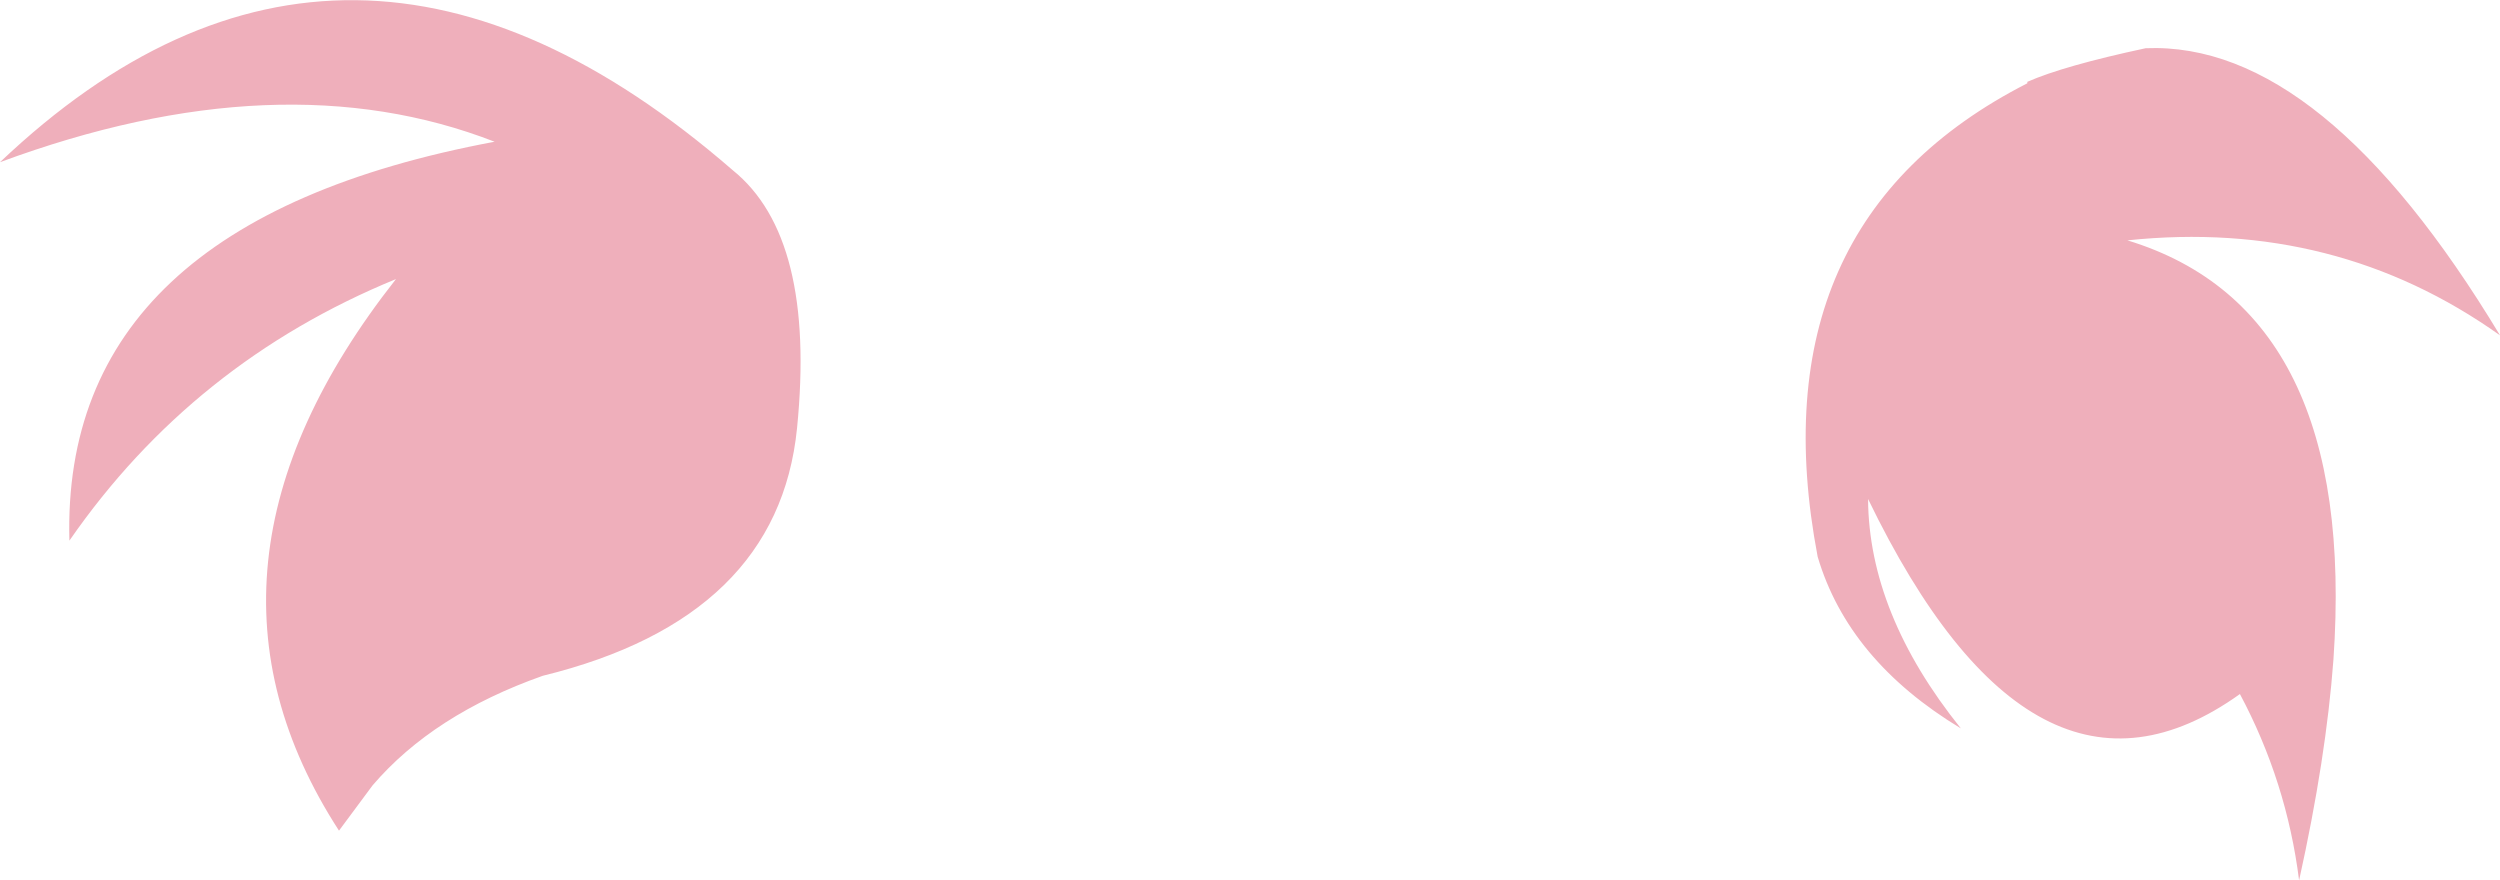 <?xml version="1.0" encoding="UTF-8" standalone="no"?>
<svg xmlns:xlink="http://www.w3.org/1999/xlink" height="60.25px" width="171.1px" xmlns="http://www.w3.org/2000/svg">
  <g transform="matrix(1.0, 0.0, 0.0, 1.0, 85.55, 30.1)">
    <path d="M53.2 -24.5 Q55.7 -25.6 61.3 -26.8 73.4 -27.3 85.55 -7.15 74.3 -15.15 60.05 -13.65 75.8 -8.85 74.15 15.05 73.65 21.8 71.8 30.15 70.95 23.4 67.75 17.4 53.65 27.5 42.3 4.05 42.35 11.9 48.65 19.75 40.95 15.1 38.85 8.0 34.5 -14.85 53.2 -24.4 L53.2 -24.5 M-60.05 23.65 L-62.35 26.75 Q-74.0 8.75 -58.45 -11.0 -72.35 -5.3 -80.8 6.9 -81.4 -14.85 -51.7 -20.4 -66.35 -26.1 -85.55 -19.0 -61.9 -41.45 -35.4 -18.45 -29.7 -13.85 -31.0 -0.8 -32.3 12.2 -48.4 16.15 -55.9 18.8 -60.05 23.65" fill="#efafbb" fill-rule="evenodd" stroke="none"/>
  </g>
</svg>
